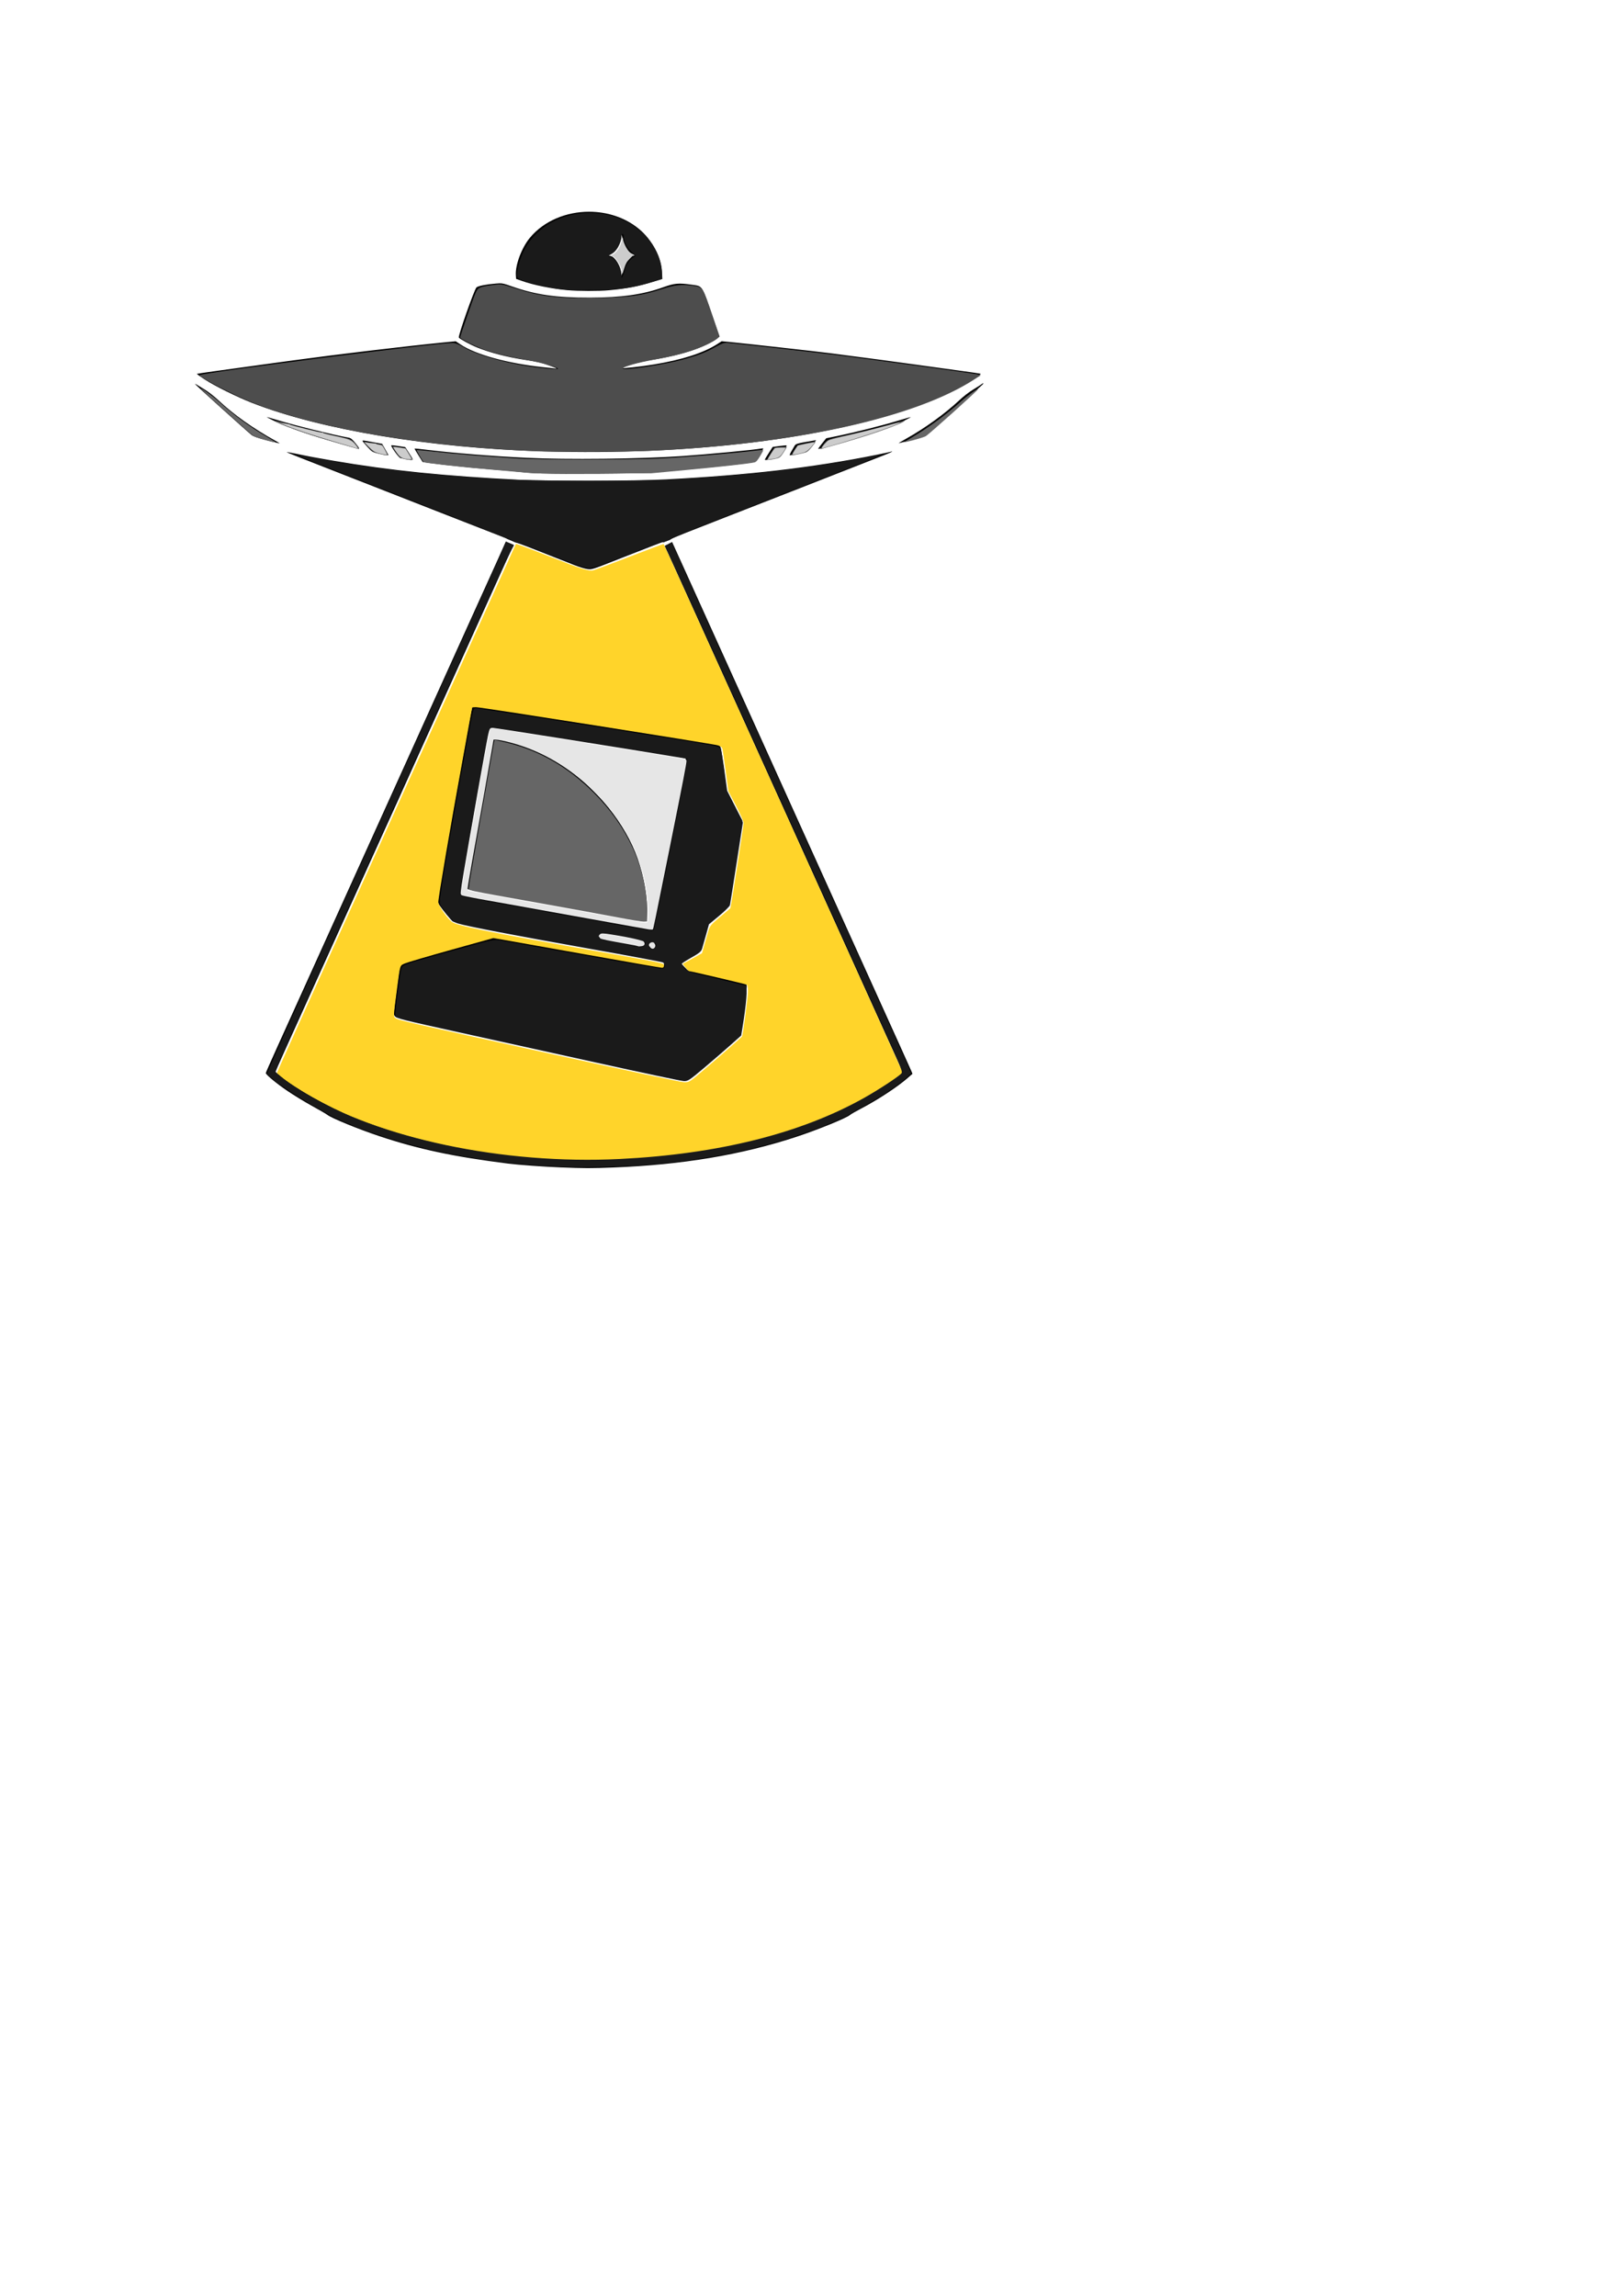 <?xml version="1.0" encoding="UTF-8" standalone="no"?>
<!-- Created with Inkscape (http://www.inkscape.org/) -->

<svg
   width="210mm"
   height="297mm"
   viewBox="0 0 210 297"
   version="1.1"
   id="svg1"
   xml:space="preserve"
   inkscape:version="1.4.2 (ebf0e940d0, 2025-05-08)"
   sodipodi:docname="remediations-gendbuntu.svg"
   inkscape:export-filename="remediations-gendbuntu.png"
   inkscape:export-xdpi="96"
   inkscape:export-ydpi="96"
   xmlns:inkscape="http://www.inkscape.org/namespaces/inkscape"
   xmlns:sodipodi="http://sodipodi.sourceforge.net/DTD/sodipodi-0.dtd"
   xmlns:xlink="http://www.w3.org/1999/xlink"
   xmlns="http://www.w3.org/2000/svg"
   xmlns:svg="http://www.w3.org/2000/svg"><sodipodi:namedview
     id="namedview1"
     pagecolor="#ffffff"
     bordercolor="#000000"
     borderopacity="0.25"
     inkscape:showpageshadow="2"
     inkscape:pageopacity="0.0"
     inkscape:pagecheckerboard="0"
     inkscape:deskcolor="#d1d1d1"
     inkscape:document-units="mm"
     inkscape:zoom="0.66413089"
     inkscape:cx="-102.38945"
     inkscape:cy="316.20273"
     inkscape:window-width="2648"
     inkscape:window-height="1457"
     inkscape:window-x="0"
     inkscape:window-y="0"
     inkscape:window-maximized="0"
     inkscape:current-layer="layer1" /><defs
     id="defs1"><clipPath
       clipPathUnits="userSpaceOnUse"
       id="clipPath26"><use
         x="0"
         y="0"
         xlink:href="#g25"
         id="use26" /></clipPath></defs><g
     inkscape:label="Layer 1"
     inkscape:groupmode="layer"
     id="layer1"><path
       id="path1"
       style="fill:#000000;stroke-width:0.288"
       d="M 76.237 27.394 C 73.311 27.39 70.399 28.545 68.559 30.767 C 67.504 32.039 66.664 34.275 66.748 35.585 L 66.779 36.073 L 67.542 36.345 C 69.035 36.877 71.414 37.358 73.439 37.536 C 74.841 37.66 77.486 37.665 78.778 37.547 C 81.06 37.338 82.581 37.047 84.447 36.462 L 85.642 36.088 L 85.642 35.411 C 85.642 33.387 84.408 31.015 82.591 29.55 C 80.797 28.101 78.512 27.397 76.237 27.394 z M 80.421 30.277 L 80.554 30.914 C 80.744 31.829 81.209 32.561 81.778 32.84 C 82.143 33.02 82.187 33.066 81.993 33.069 C 81.607 33.076 80.933 33.841 80.736 34.497 C 80.643 34.805 80.524 35.217 80.471 35.412 L 80.375 35.768 L 80.365 35.391 C 80.339 34.47 79.612 33.252 79.01 33.119 L 78.685 33.048 L 79.113 32.83 C 79.747 32.506 80.187 31.773 80.343 30.774 L 80.421 30.277 z M 64.641 36.653 C 64.504 36.655 64.35 36.667 64.151 36.685 C 62.848 36.797 61.861 36.995 61.652 37.184 C 61.377 37.433 59.25 43.478 59.37 43.671 C 59.48 43.85 60.91 44.621 61.775 44.967 C 63.421 45.627 65.586 46.187 67.847 46.539 C 69.73 46.832 70.013 46.898 71.152 47.311 C 71.732 47.521 71.992 47.625 72.004 47.662 C 72.004 47.662 72.004 47.662 72.004 47.663 L 72.004 47.663 L 72.004 47.664 L 72.004 47.664 L 72.004 47.665 L 72.004 47.665 L 72.004 47.666 L 72.003 47.666 L 72.003 47.667 L 72.003 47.667 L 72.002 47.668 C 71.99 47.68 71.924 47.678 71.813 47.666 C 71.561 47.639 70.897 47.569 70.338 47.511 C 65.754 47.032 61.56 45.882 59.589 44.566 L 58.964 44.149 L 57.329 44.31 C 52.55 44.781 43.647 45.842 38.052 46.607 C 37.242 46.718 36.097 46.874 35.51 46.954 C 28.717 47.881 25.505 48.332 25.473 48.364 C 25.451 48.386 25.905 48.71 26.481 49.084 C 27.768 49.922 30.705 51.376 32.612 52.12 C 41.522 55.599 55.68 57.955 70.287 58.388 C 89.347 58.954 107.327 56.731 119.199 52.34 C 120.885 51.716 123.032 50.757 124.22 50.097 C 125.411 49.435 126.961 48.428 126.893 48.36 C 126.867 48.335 125.526 48.136 123.912 47.918 C 122.299 47.7 119.811 47.358 118.385 47.157 C 115.913 46.808 110.849 46.134 107.352 45.688 C 105.52 45.455 96.394 44.435 94.57 44.259 L 93.38 44.145 L 92.79 44.524 C 91.024 45.659 88.252 46.55 84.625 47.148 C 82.902 47.432 80.308 47.717 80.43 47.608 C 80.666 47.398 82.923 46.774 84.085 46.598 C 87.984 46.006 91.459 44.872 92.742 43.773 L 93.065 43.497 L 92.215 41.005 C 90.774 36.782 90.943 37.042 89.496 36.834 C 87.787 36.589 87.282 36.635 85.794 37.168 C 83.159 38.112 80.442 38.497 76.337 38.507 C 71.909 38.517 69.34 38.144 66.161 37.028 C 65.309 36.729 65.052 36.646 64.641 36.653 z M 127.21 49.576 C 127.18 49.577 127.122 49.611 127.054 49.67 C 126.956 49.755 126.464 50.07 125.961 50.37 C 125.42 50.692 124.651 51.286 124.08 51.823 C 122.293 53.502 119.638 55.421 117.302 56.722 C 116.717 57.048 116.297 57.302 116.284 57.336 L 116.284 57.337 L 116.284 57.337 L 116.283 57.338 L 116.284 57.338 L 116.284 57.339 L 116.284 57.339 L 116.284 57.339 L 116.285 57.34 L 116.285 57.34 C 116.288 57.34 116.293 57.339 116.3 57.338 C 116.412 57.308 117.191 57.114 118.029 56.907 C 119.113 56.639 119.643 56.458 119.86 56.28 C 120.028 56.142 121.692 54.651 123.558 52.966 C 125.424 51.281 127.014 49.852 127.091 49.79 C 127.169 49.728 127.232 49.64 127.232 49.596 C 127.232 49.582 127.224 49.576 127.21 49.576 z M 25.249 49.67 C 25.246 49.67 25.243 49.673 25.241 49.674 C 25.241 49.675 25.24 49.678 25.24 49.68 C 25.24 49.748 32.079 55.912 32.565 56.281 C 32.824 56.477 33.371 56.668 34.498 56.954 C 35.362 57.174 36.115 57.358 36.171 57.363 C 36.173 57.364 36.174 57.364 36.176 57.363 C 36.176 57.363 36.177 57.363 36.177 57.363 L 36.178 57.363 L 36.178 57.362 L 36.178 57.362 L 36.178 57.362 L 36.179 57.362 L 36.179 57.361 L 36.179 57.361 L 36.179 57.36 L 36.179 57.36 L 36.179 57.359 C 36.167 57.331 35.933 57.185 35.612 57.007 C 32.756 55.426 30.24 53.64 28.29 51.808 C 27.759 51.309 26.958 50.68 26.511 50.41 C 26.063 50.14 25.595 49.853 25.469 49.772 C 25.366 49.706 25.279 49.666 25.25 49.67 C 25.25 49.67 25.249 49.67 25.249 49.67 z M 34.521 53.959 C 34.506 53.974 35.076 54.266 35.79 54.606 C 37.279 55.317 40.36 56.37 43.594 57.274 C 44.825 57.618 45.946 57.939 46.086 57.986 C 46.598 58.16 46.591 58.074 46.036 57.387 C 45.572 56.812 45.402 56.674 45.091 56.618 C 43.042 56.247 38.183 55.044 35.869 54.335 C 35.143 54.113 34.537 53.944 34.521 53.959 z M 117.851 53.961 C 117.835 53.945 117.068 54.16 116.146 54.439 C 114.104 55.057 110.656 55.928 108.501 56.371 L 106.904 56.699 L 106.391 57.339 C 106.109 57.691 105.878 58.009 105.878 58.045 C 105.878 58.081 105.937 58.087 106.009 58.06 C 106.081 58.032 106.687 57.864 107.356 57.686 C 111.163 56.675 115.059 55.373 116.725 54.557 C 117.36 54.245 117.867 53.977 117.851 53.961 z M 105.602 56.942 L 105.257 57.001 C 103.125 57.364 102.966 57.407 102.813 57.673 C 102.73 57.818 102.535 58.154 102.379 58.419 C 102.224 58.685 102.144 58.902 102.204 58.902 C 102.263 58.902 102.764 58.805 103.318 58.687 L 104.324 58.473 L 104.964 57.708 L 105.602 56.942 z M 47.023 56.992 C 46.95 56.993 46.902 57.009 46.903 57.038 C 46.905 57.084 47.191 57.431 47.539 57.807 C 48.164 58.485 48.179 58.494 49.035 58.688 C 49.996 58.905 50.288 58.939 50.238 58.826 C 50.219 58.784 50.033 58.45 49.825 58.084 L 49.447 57.419 L 48.453 57.24 C 47.906 57.142 47.332 57.038 47.179 57.008 C 47.121 56.997 47.068 56.991 47.023 56.992 z M 50.639 57.605 C 50.481 57.657 51.579 59.204 51.811 59.256 C 51.934 59.284 52.263 59.348 52.543 59.398 C 53.587 59.586 53.573 59.61 52.971 58.677 L 52.433 57.842 L 51.578 57.709 C 51.107 57.636 50.685 57.589 50.639 57.605 z M 101.787 57.624 C 101.765 57.602 101.348 57.637 100.861 57.702 L 99.975 57.821 L 99.469 58.61 C 99.19 59.044 98.963 59.425 98.963 59.456 C 98.963 59.487 99.02 59.512 99.09 59.512 C 99.315 59.512 100.661 59.238 100.771 59.17 C 100.911 59.083 101.816 57.707 101.788 57.625 C 101.787 57.625 101.787 57.625 101.787 57.624 L 101.787 57.624 z M 98.677 58.004 C 98.626 58.004 98.557 58.012 98.48 58.027 C 97.636 58.199 91.679 58.77 88.337 58.999 C 82.894 59.373 73.347 59.48 68.101 59.226 C 63.612 59.009 58.668 58.611 55.24 58.192 C 54.374 58.086 53.654 58.011 53.64 58.025 C 53.625 58.04 53.855 58.437 54.15 58.908 L 54.686 59.764 L 55.546 59.887 C 57.275 60.135 61.049 60.526 63.677 60.729 C 65.159 60.843 66.784 60.988 67.287 61.052 C 67.791 61.116 69.072 61.203 70.135 61.246 C 72.607 61.347 82.965 61.268 84.167 61.14 C 84.671 61.086 86.73 60.904 88.743 60.735 C 93.241 60.358 97.659 59.855 97.777 59.706 C 97.88 59.577 98.759 58.072 98.759 58.026 C 98.759 58.011 98.728 58.003 98.677 58.004 z M 115.406 58.405 C 115.375 58.404 115.322 58.415 115.262 58.438 C 115.167 58.475 114.309 58.661 113.356 58.852 C 105.123 60.498 96.759 61.473 86.201 62.019 C 82.187 62.227 70.987 62.257 67.237 62.071 C 57.564 61.59 50.481 60.866 43.188 59.614 C 40.843 59.211 39.964 59.047 38.382 58.715 C 37.64 58.559 37.068 58.462 37.11 58.499 C 37.188 58.566 38.518 59.092 46.238 62.106 C 48.475 62.979 50.809 63.893 51.424 64.136 C 52.039 64.38 54.03 65.16 55.848 65.869 C 57.665 66.578 60.525 67.696 62.203 68.352 C 63.881 69.009 65.335 69.576 65.434 69.611 C 65.5 69.635 65.54 69.655 65.556 69.69 C 66.094 69.913 66.444 70.065 66.67 70.168 C 66.869 70.203 67.562 70.443 68.357 70.756 C 69.279 71.119 70.72 71.686 71.558 72.015 C 72.397 72.344 73.633 72.83 74.304 73.094 C 74.975 73.358 75.762 73.596 76.053 73.622 C 76.635 73.676 76.533 73.71 80.761 72.045 C 83.877 70.817 85.78 70.088 85.794 70.115 C 85.796 70.118 85.802 70.133 85.814 70.159 L 86.801 69.76 C 86.802 69.76 86.813 69.755 86.814 69.754 C 86.873 69.689 87.693 69.334 88.718 68.933 C 89.794 68.511 92.392 67.494 94.489 66.671 C 96.586 65.848 98.508 65.098 98.759 65.004 C 99.011 64.91 100.682 64.257 102.471 63.554 C 104.261 62.851 106.137 62.115 106.641 61.92 C 108.093 61.355 113.781 59.126 114.648 58.782 C 115.068 58.615 115.414 58.457 115.435 58.423 C 115.435 58.423 115.436 58.422 115.436 58.422 L 115.436 58.421 L 115.436 58.421 C 115.436 58.411 115.425 58.405 115.406 58.405 z M 65.448 70.059 C 65.059 70.952 64.244 72.761 62.689 76.189 C 61.737 78.286 60.1 81.901 59.052 84.222 C 58.003 86.543 55.934 91.119 54.454 94.391 C 51.005 102.011 49.659 104.986 45.829 113.457 C 40.147 126.026 37.339 132.229 35.856 135.497 C 35.051 137.273 34.392 138.766 34.392 138.817 C 34.392 139.023 35.805 140.188 37.212 141.14 C 38.038 141.699 39.469 142.571 40.391 143.078 C 41.314 143.585 42.193 144.096 42.344 144.214 C 42.909 144.655 46.271 146.035 49.034 146.961 C 54.091 148.653 58.721 149.642 65.711 150.521 C 67.092 150.695 70.404 150.937 72.524 151.02 L 72.524 151.02 C 75.623 151.141 76.486 151.142 79.388 151.03 C 88.222 150.689 95.939 149.399 102.98 147.086 C 105.799 146.16 109.538 144.636 109.995 144.227 C 110.108 144.127 110.726 143.772 111.369 143.437 C 113.52 142.319 116.12 140.614 117.447 139.451 L 118.062 138.911 L 117.908 138.539 C 117.823 138.334 117.089 136.703 116.278 134.913 C 115.466 133.124 114.711 131.453 114.598 131.202 C 114.334 130.613 114.053 129.993 113.425 128.609 C 113.146 127.993 112.152 125.797 111.216 123.727 C 110.281 121.658 108.417 117.54 107.076 114.576 C 105.734 111.612 104.554 109.003 104.453 108.779 C 104.125 108.049 102.326 104.069 100.844 100.797 C 100.047 99.035 98.516 95.649 97.442 93.272 C 96.368 90.895 95.29 88.516 95.047 87.984 C 94.652 87.119 92.555 82.483 88.287 73.036 C 87.719 71.78 87.216 70.671 86.966 70.125 L 86.019 70.615 C 86.065 70.718 86.117 70.832 86.17 70.952 C 86.37 71.399 87.403 73.687 88.465 76.036 C 89.528 78.385 91.391 82.504 92.605 85.188 C 93.819 87.873 95.787 92.22 96.978 94.848 C 98.168 97.477 100.228 102.03 101.556 104.966 C 102.883 107.902 105.045 112.684 106.36 115.592 C 107.676 118.501 109.632 122.825 110.707 125.202 C 111.782 127.579 113.59 131.576 114.725 134.083 L 116.79 138.643 L 116.494 138.886 C 114.263 140.719 110.105 143.06 106.384 144.578 C 98.643 147.734 89.559 149.525 79.337 149.912 L 79.337 149.911 C 76.54 150.017 76.117 150.017 72.88 149.908 C 58.171 149.413 44.186 145.317 36.323 139.201 C 35.96 138.918 35.65 138.68 35.636 138.671 C 35.614 138.659 37.776 133.834 39.301 130.49 C 39.441 130.182 40.207 128.489 41.002 126.727 C 42.205 124.063 43.856 120.414 47.766 111.779 C 48.006 111.248 48.875 109.326 49.697 107.509 C 50.518 105.691 51.329 103.906 51.497 103.543 C 51.666 103.179 51.953 102.538 52.135 102.119 C 52.318 101.699 53.474 99.137 54.704 96.425 C 55.934 93.712 57.591 90.051 58.387 88.29 C 59.183 86.528 59.949 84.835 60.089 84.527 C 60.352 83.952 64.504 74.771 65.814 71.867 C 66.067 71.307 66.302 70.799 66.452 70.486 L 65.448 70.059 z M 61.14 91.396 C 61.087 91.45 60.79 92.889 60.481 94.595 C 59.057 102.443 58.488 105.59 58.349 106.39 C 58.266 106.865 58.083 107.918 57.942 108.729 C 57.396 111.872 56.775 115.619 56.708 116.177 C 56.651 116.651 56.672 116.815 56.82 117.041 C 57.205 117.63 58.415 119.108 58.59 119.201 C 59.147 119.499 66.007 120.857 73.49 122.151 C 73.77 122.199 74.388 122.309 74.863 122.394 C 79.561 123.239 82.755 123.809 83.811 123.991 C 85.634 124.305 85.823 124.36 85.901 124.605 C 85.943 124.739 85.908 124.877 85.808 124.977 C 85.663 125.122 85.553 125.121 84.603 124.956 C 83.544 124.773 78.947 123.952 74.304 123.119 C 70.312 122.402 69.522 122.262 67.948 121.99 C 67.137 121.851 66.405 121.717 66.322 121.693 C 66.238 121.67 65.639 121.558 64.992 121.445 L 63.815 121.24 L 62.501 121.6 C 61.778 121.798 60.317 122.204 59.254 122.503 C 58.192 122.801 56.544 123.26 55.594 123.522 C 52.43 124.394 51.881 124.581 51.781 124.826 C 51.674 125.086 50.966 130.477 50.966 131.028 C 50.966 131.303 51.026 131.439 51.195 131.548 C 51.321 131.628 53.026 132.045 54.983 132.474 C 56.941 132.903 58.84 133.319 59.203 133.399 C 59.567 133.479 60.047 133.584 60.271 133.632 C 60.494 133.679 62.073 134.027 63.779 134.404 C 65.485 134.781 67.064 135.127 67.287 135.174 C 67.511 135.22 69.89 135.743 72.575 136.336 C 75.259 136.929 77.685 137.463 77.965 137.521 C 78.244 137.58 78.633 137.664 78.829 137.708 C 80.057 137.982 85.535 139.186 86.252 139.34 C 86.727 139.442 87.391 139.591 87.726 139.67 C 88.359 139.82 88.837 139.796 89.098 139.602 C 89.926 138.987 95.754 133.957 95.821 133.799 C 95.915 133.579 96.481 129.38 96.588 128.112 C 96.646 127.428 96.633 127.35 96.448 127.251 C 96.336 127.191 94.603 126.771 92.596 126.317 L 88.947 125.493 L 88.514 125.048 C 88.277 124.804 88.082 124.567 88.083 124.522 L 88.083 124.521 C 88.092 124.472 88.638 124.144 89.304 123.789 C 89.974 123.431 90.565 123.088 90.616 123.026 C 90.667 122.965 90.9 122.182 91.133 121.287 C 91.366 120.392 91.61 119.584 91.676 119.49 C 91.741 119.396 92.366 118.843 93.065 118.26 L 94.336 117.202 L 95.195 111.685 L 96.054 106.167 L 95.03 104.168 L 94.006 102.17 L 93.685 99.628 C 93.508 98.229 93.316 96.938 93.258 96.757 C 93.124 96.338 93.144 96.344 89.455 95.763 C 87.833 95.508 85.957 95.21 85.286 95.101 C 83.852 94.868 74.718 93.426 73.389 93.222 C 72.885 93.145 70.277 92.731 67.592 92.302 C 61.021 91.252 61.252 91.284 61.14 91.396 z M 63.587 94.037 C 63.711 94.041 63.871 94.057 64.037 94.084 C 64.371 94.137 65.49 94.318 66.525 94.487 C 67.559 94.656 69.847 95.024 71.609 95.305 C 73.371 95.586 75.361 95.906 76.033 96.015 C 77.762 96.298 80.543 96.746 83.964 97.292 C 88.219 97.971 88.624 98.044 88.728 98.149 C 88.786 98.206 88.359 100.545 87.63 104.172 C 85.404 115.238 84.839 118.031 84.632 118.999 C 84.518 119.53 84.424 119.999 84.423 120.041 C 84.421 120.158 83.86 120.111 82.794 119.906 C 82.263 119.803 81.577 119.675 81.269 119.621 C 80.962 119.566 80.31 119.45 79.82 119.362 C 77.603 118.964 77.119 118.877 76.642 118.794 C 76.363 118.746 75.219 118.54 74.1 118.337 C 71.242 117.82 71.215 117.816 69.575 117.53 C 68.764 117.388 67.895 117.23 67.643 117.177 C 67.392 117.124 66.774 117.008 66.27 116.92 C 65.767 116.832 64.714 116.643 63.931 116.499 C 63.149 116.356 62.256 116.201 61.949 116.156 C 61.641 116.11 61.207 116.026 60.983 115.969 C 60.759 115.912 60.356 115.835 60.087 115.798 C 59.818 115.761 59.575 115.672 59.548 115.6 C 59.52 115.528 59.637 114.65 59.808 113.649 C 60.255 111.03 60.888 107.395 61.071 106.39 C 61.306 105.098 61.5 103.993 62.053 100.797 C 62.328 99.203 62.623 97.533 62.708 97.086 C 63.123 94.904 63.289 94.13 63.357 94.061 C 63.377 94.041 63.464 94.033 63.587 94.037 z M 63.917 95.538 C 63.82 95.543 63.779 95.568 63.779 95.612 C 63.779 95.725 61.822 106.89 61.488 108.678 C 61.037 111.099 60.424 114.633 60.424 114.813 C 60.424 115.081 60.202 115.025 63.728 115.646 C 64.207 115.731 65.404 115.947 69.372 116.669 C 70.295 116.837 71.279 117.015 71.558 117.065 C 71.838 117.114 72.478 117.229 72.982 117.32 C 73.485 117.411 74.126 117.525 74.405 117.574 C 76.37 117.917 81.39 118.833 82.185 118.993 C 83.769 119.312 83.677 119.349 83.724 118.363 C 83.823 116.277 83.357 113.486 82.506 111.068 C 80.932 106.594 77.29 102.051 72.931 99.122 C 70.628 97.575 68.027 96.422 65.508 95.831 C 64.61 95.62 64.13 95.529 63.917 95.538 z M 77.659 120.627 C 77.953 120.523 83.096 121.474 83.21 121.654 C 83.333 121.849 83.325 121.987 83.181 122.131 C 83.068 122.244 82.476 122.305 82.379 122.213 C 82.356 122.191 81.925 122.101 81.422 122.014 C 78.656 121.533 77.674 121.332 77.542 121.223 C 77.343 121.058 77.41 120.715 77.659 120.627 z M 84.295 121.749 C 84.558 121.744 84.79 122.047 84.625 122.355 C 84.565 122.467 84.436 122.558 84.337 122.558 C 83.97 122.558 83.78 122.122 84.035 121.866 C 84.116 121.785 84.207 121.75 84.295 121.749 z " /><path
       style="fill:#ffd42a;stroke-width:2.012"
       d="M 275.228,566.33 C 238.622,564.952 201.923,557.546 173.076,545.716 160.433,540.53 143.454,530.965 136.922,525.348 l -1.756,-1.51 2.092,-4.791 c 1.151,-2.635 14.129,-31.382 28.84,-63.883 14.711,-32.5 29.447,-65.08 32.745,-72.4 6.216,-13.795 51.276,-113.375 52.432,-115.87 l 0.655,-1.414 2.732,0.951 c 1.503,0.523 8.242,3.112 14.976,5.753 14.464,5.673 17.801,6.713 19.994,6.232 0.885,-0.194 8.948,-3.206 17.917,-6.692 8.969,-3.486 16.395,-6.25 16.503,-6.142 0.268,0.268 116.146,256.437 116.495,257.533 0.814,2.556 -19.669,14.909 -36.856,22.227 -34.797,14.817 -83.041,22.699 -128.464,20.989 z m 64.52,-40.737 c 5.685,-4.693 22.184,-19.048 22.524,-19.597 0.501,-0.811 2.903,-19.1 2.914,-22.187 0.005,-1.52 -0.226,-2.909 -0.514,-3.087 -0.472,-0.292 -27.488,-6.647 -28.293,-6.656 -0.185,-0.002 -0.941,-0.797 -1.681,-1.767 l -1.345,-1.763 4.694,-2.597 4.694,-2.597 1.087,-3.758 c 0.598,-2.067 1.469,-5.115 1.935,-6.773 0.786,-2.794 1.207,-3.318 5.748,-7.156 2.695,-2.277 4.981,-4.196 5.079,-4.262 0.265,-0.18 6.475,-40.14 6.475,-41.666 0,-0.718 -1.672,-4.501 -3.716,-8.408 l -3.716,-7.103 -1.348,-10.087 c -0.742,-5.548 -1.486,-10.445 -1.654,-10.884 -0.168,-0.439 -1.063,-1.044 -1.989,-1.345 -2.286,-0.743 -115.787,-18.669 -118.208,-18.669 -1.058,0 -1.924,0.088 -1.924,0.196 0,0.108 -2.163,12.026 -4.808,26.485 -5.66,30.947 -11.695,66.296 -11.695,68.497 0,1.554 3.703,7.012 6.455,9.514 2.05,1.864 16.47,4.807 69.938,14.272 34.738,6.15 33.805,5.949 33.805,7.257 0,0.59 -0.37,1.012 -0.889,1.012 -0.489,0 -17.078,-2.894 -36.866,-6.43 -19.787,-3.537 -38.133,-6.804 -40.768,-7.261 l -4.791,-0.83 -20.496,5.71 c -11.273,3.14 -21.482,6.141 -22.687,6.667 -2.512,1.097 -2.279,0.346 -3.877,12.525 -1.868,14.243 -1.841,13.428 -0.468,14.307 1.491,0.954 3.883,1.502 78.138,17.877 32.939,7.264 61.015,13.236 62.391,13.27 2.269,0.056 2.812,-0.194 5.856,-2.707 z"
       id="path2"
       transform="scale(0.265)" /><path
       style="fill:#4d4d4d;stroke-width:2.012"
       d="m 261.919,220.306 c -55.982,-2.421 -105.006,-10.721 -137.502,-23.281 -9.379,-3.625 -27.71,-13.092 -26.906,-13.896 1.19,-1.19 115.318,-15.704 123.486,-15.704 1.259,-2e-5 2.997,0.641 4.991,1.842 8.087,4.869 26.814,9.608 42.552,10.767 2.361,0.174 4.152,0.162 3.98,-0.027 -0.836,-0.916 -8.999,-3.171 -15.776,-4.358 -8.73,-1.529 -16.088,-3.362 -21.157,-5.27 -4.215,-1.587 -10.933,-5.045 -10.933,-5.628 0,-0.659 6.243,-18.725 7.418,-21.466 1.25,-2.916 1.942,-3.261 8.209,-4.095 4.469,-0.595 4.544,-0.585 10.528,1.35 13.197,4.266 21.663,5.288 40.782,4.923 15.591,-0.298 21.889,-1.168 31.815,-4.396 6.043,-1.965 9.645,-2.338 15.035,-1.556 4.794,0.695 4.603,0.402 9.447,14.585 l 3.488,10.214 -1.208,1.028 c -1.749,1.488 -7.996,4.387 -12.92,5.995 -5.041,1.647 -9.223,2.632 -18.333,4.318 -7.669,1.419 -14.191,3.239 -14.73,4.11 -0.933,1.509 20.74,-1.756 30.649,-4.617 6.939,-2.004 9.952,-3.214 14.924,-5.994 2.474,-1.383 3.992,-1.895 5.324,-1.796 3.513,0.262 40.188,4.353 51.106,5.7 17.644,2.178 69.332,9.23 71.069,9.696 l 1.597,0.429 -3.194,2.07 c -29.005,18.797 -87.898,31.72 -158.908,34.869 -10.607,0.47 -45.529,0.59 -54.833,0.187 z"
       id="path3"
       transform="scale(0.265)" /><g
       id="g26"
       clip-path="url(#clipPath26)"><g
         inkscape:label="Clip"
         id="g25"><path
           id="path4"
           style="fill:#1a1a1a;stroke-width:0.532"
           d="m 114.159,58.829 c -0.025,-0.026 -1.081,0.148 -2.346,0.386 -7.521,1.417 -15.028,2.271 -24.879,2.831 -4.038,0.23 -18.475,0.185 -22.642,-0.07 -9.285,-0.568 -15.862,-1.326 -23.36,-2.691 -1.464,-0.267 -2.678,-0.467 -2.698,-0.446 -0.02,0.021 6.135,2.447 13.679,5.39 6.738,2.629 12.383,4.876 13.514,5.375 l 0.008,-0.014 c 0.665,0.261 1.083,0.445 1.345,0.574 0.04,-0.028 0.071,-0.028 0.1,-0.02 0.186,0.047 2.217,0.821 4.513,1.72 3.093,1.212 4.338,1.637 4.808,1.64 0.482,0.003 1.688,-0.409 5.024,-1.713 2.415,-0.944 4.446,-1.717 4.514,-1.717 h 5.29e-4 l 5.29e-4,5.29e-4 5.29e-4,5.29e-4 c 0.007,0.006 0.027,0.043 0.06,0.107 l 0.94,-0.359 c -0.146,-0.161 0.338,-0.325 14.202,-5.754 7.294,-2.856 13.241,-5.214 13.216,-5.24 z M 65.497,70.092 c -0.542,1.29 -3.235,7.243 -16.543,36.66 -7.952,17.578 -14.428,32.042 -14.389,32.142 0.297,0.773 6.789,4.876 9.791,6.187 4.537,1.982 10.631,3.711 16.351,4.638 4.202,0.682 6.612,0.932 12.184,1.262 1.387,0.082 7.74,-0.048 9.859,-0.203 9.14,-0.666 16.867,-2.334 24.086,-5.201 1.007,-0.4 2.212,-0.937 2.676,-1.195 2.923,-1.619 4.311,-2.432 5.412,-3.173 1.408,-0.947 2.969,-2.207 2.969,-2.398 0,-0.118 -7.811,-17.42 -24.259,-53.739 -3.305,-7.297 -6.1,-13.545 -6.708,-14.928 l -0.901,0.497 c 1.06,2.224 4.934,10.698 9.474,20.735 5.3,11.717 12.277,27.135 15.504,34.263 5.405,11.934 5.851,12.978 5.65,13.208 -0.377,0.43 -2.982,2.14 -4.883,3.204 -8.202,4.591 -18.843,7.249 -31.556,7.882 -15.065,0.75 -31.22,-2.65 -40.939,-8.617 -1.849,-1.135 -3.641,-2.471 -3.641,-2.714 0,-0.211 0.621,-1.591 17.889,-39.768 C 63.331,77.155 65.763,71.794 66.514,70.52 Z"
           sodipodi:nodetypes="cssssssccccscsscccccscccssssscscsssccsssssssscc" /></g></g><path
       style="fill:#1a1a1a;stroke-width:2.012"
       d="m 291.198,518.753 c -22.399,-4.942 -52.224,-11.518 -66.278,-14.614 -28.763,-6.336 -31.499,-7.023 -31.874,-8 -0.391,-1.02 2.33,-22.122 3.047,-23.629 0.776,-1.631 1.67,-1.93 25.773,-8.616 18.863,-5.232 19.441,-5.357 22.388,-4.822 34.834,6.329 78.337,13.916 79.151,13.804 1.595,-0.218 1.716,-2.397 0.169,-3.06 -0.679,-0.291 -16.806,-3.299 -35.837,-6.684 -35.965,-6.397 -59.315,-10.87 -63.883,-12.237 -2.277,-0.681 -3.085,-1.329 -5.59,-4.483 -1.61,-2.028 -3.144,-4.274 -3.408,-4.99 -0.341,-0.928 0.248,-5.656 2.045,-16.406 2.665,-15.942 11.232,-63.831 13.154,-73.529 1.119,-5.647 1.154,-5.723 2.629,-5.723 1.443,0 104.542,16.188 114.023,17.903 3.333,0.603 4.815,1.116 5.176,1.791 0.279,0.52 1.11,5.401 1.848,10.846 l 1.342,9.899 3.822,7.665 3.822,7.665 -3.034,19.628 c -1.669,10.795 -3.143,20.107 -3.277,20.693 -0.134,0.586 -2.494,2.933 -5.245,5.216 l -5.002,4.151 -1.433,5.165 c -0.788,2.841 -1.661,5.904 -1.941,6.807 -0.406,1.314 -1.409,2.148 -5.019,4.174 -2.481,1.393 -4.662,2.776 -4.846,3.074 -0.184,0.298 0.474,1.344 1.462,2.324 1.698,1.685 2.551,1.958 15.506,4.969 7.54,1.752 13.948,3.334 14.241,3.515 0.964,0.596 0.315,8.77 -1.64,20.657 l -0.596,3.622 -5.404,4.814 c -2.972,2.648 -8.786,7.666 -12.919,11.15 -6.871,5.793 -7.693,6.332 -9.582,6.29 -1.137,-0.025 -20.393,-4.089 -42.792,-9.031 z m 28.956,-56.567 c 0.47,-0.768 0.386,-1.114 -0.416,-1.71 -1.85,-1.375 -3.945,0.704 -2.333,2.315 0.854,0.854 2.011,0.599 2.749,-0.606 z m -5.538,-0.627 c 0.361,-0.435 0.532,-1.118 0.379,-1.518 -0.289,-0.754 -7.188,-2.36 -16.331,-3.802 -4.342,-0.685 -5.149,-0.691 -5.796,-0.045 -1.254,1.254 -0.294,2.306 2.688,2.946 6.31,1.355 15.691,3.093 17.004,3.15 0.769,0.034 1.694,-0.295 2.056,-0.731 z m 4.52,-7.708 c 0.512,-0.829 15.678,-76.622 16.044,-80.178 l 0.332,-3.235 -5.521,-0.923 c -22.97,-3.842 -88.064,-14.167 -89.318,-14.167 -1.491,0 -1.596,0.16 -2.375,3.593 -0.818,3.608 -8.965,49.546 -12.074,68.086 -1.303,7.767 -1.518,10.006 -0.996,10.329 0.367,0.227 2.844,0.807 5.503,1.288 2.66,0.482 23.162,4.197 45.561,8.257 22.399,4.06 41.13,7.4 41.625,7.423 0.495,0.023 1.043,-0.191 1.218,-0.474 z"
       id="path5"
       transform="scale(0.265)" /><path
       style="fill:#666666;stroke-width:2.012"
       d="m 302.111,447.956 c -5.856,-1.128 -23.464,-4.346 -39.128,-7.152 -37.903,-6.789 -34.071,-5.93 -34.067,-7.638 0.002,-0.784 2.136,-13.404 4.743,-28.044 2.607,-14.64 5.391,-30.451 6.188,-35.135 0.797,-4.685 1.515,-8.595 1.595,-8.689 0.08,-0.094 2.676,0.438 5.769,1.183 16.071,3.873 30.04,11.892 42.703,24.512 16.35,16.296 25.726,36.686 25.962,56.459 l 0.076,6.388 -1.597,0.083 c -0.878,0.046 -6.388,-0.839 -12.244,-1.967 z"
       id="path6"
       transform="scale(0.265)" /><path
       style="fill:#1a1a1a;stroke-width:2.012"
       d="m 272.83,141.069 c -6.551,-0.93 -17.507,-3.652 -19.224,-4.777 -1.484,-0.972 -1.549,-1.951 -0.44,-6.655 2.865,-12.157 12.098,-21.221 24.99,-24.534 5.795,-1.489 13.902,-1.489 19.697,0 14.192,3.646 24.771,15.286 25.397,27.943 l 0.156,3.151 -5.057,1.521 c -9.634,2.897 -15.697,3.733 -28.481,3.928 -8.149,0.125 -13.332,-0.051 -17.038,-0.577 z m 32.186,-9.199 c 0.05,-1.44 2.229,-4.926 3.624,-5.799 0.801,-0.501 1.539,-0.966 1.64,-1.034 0.101,-0.067 -0.892,-1.158 -2.207,-2.424 -2.24,-2.157 -3.555,-4.921 -3.563,-7.492 -0.002,-0.512 -0.243,-0.932 -0.535,-0.932 -0.293,0 -0.535,0.659 -0.538,1.464 -0.009,2.568 -2.35,6.778 -4.513,8.114 l -1.981,1.225 1.619,0.681 c 2.198,0.924 4.411,4.423 4.768,7.538 l 0.291,2.538 0.686,-1.597 c 0.377,-0.878 0.697,-1.906 0.71,-2.284 z"
       id="path7"
       transform="scale(0.265)" /><path
       style="fill:none;stroke-width:1.423"
       d="m 271.407,570.257 c -0.932,-0.085 -5.251,-0.412 -9.599,-0.728 -4.348,-0.315 -11.547,-1.015 -15.998,-1.554 -4.451,-0.539 -8.686,-1.026 -9.411,-1.081 -0.725,-0.055 -1.572,-0.189 -1.882,-0.297 -0.311,-0.109 -3.275,-0.647 -6.588,-1.195 -16.34,-2.707 -35.334,-7.708 -50.178,-13.209 -11.703,-4.338 -22.928,-10.245 -36.402,-19.156 -7.818,-5.171 -10.499,-7.465 -10.185,-8.715 0.413,-1.645 24.17,-54.779 50.47,-112.881 5.529,-12.215 10.077,-22.464 10.105,-22.774 0.028,-0.311 0.178,-0.659 0.333,-0.775 0.383,-0.286 26.324,-57.615 26.391,-58.325 0.029,-0.311 0.172,-0.654 0.318,-0.764 0.474,-0.357 7.056,-15.151 6.873,-15.447 -0.098,-0.158 -0.017,-0.345 0.179,-0.414 0.472,-0.167 9.083,-19.169 8.854,-19.539 -0.097,-0.157 -0.02,-0.343 0.173,-0.412 0.373,-0.135 6.722,-13.891 6.894,-14.938 0.056,-0.342 0.215,-0.708 0.352,-0.813 0.36,-0.274 3.068,-6.495 3.072,-7.056 0.002,-0.259 0.131,-0.471 0.288,-0.471 0.305,0 1.301,-2.636 1.173,-3.106 -0.043,-0.155 0.079,-0.282 0.27,-0.282 0.191,0 0.552,-0.621 0.803,-1.38 0.399,-1.21 0.373,-1.44 -0.212,-1.868 -0.949,-0.694 -35.033,-14.204 -96.534,-38.263 -2.164,-0.847 -3.757,-1.598 -3.541,-1.671 0.217,-0.072 3.299,0.383 6.849,1.011 3.55,0.628 6.584,1.115 6.74,1.081 0.157,-0.033 0.539,0.04 0.85,0.162 0.551,0.217 9.418,1.677 10.54,1.735 0.311,0.016 1.983,0.281 3.717,0.588 6.758,1.197 39.098,4.949 40.205,4.664 0.17,-0.044 0.986,0.035 1.815,0.176 0.828,0.14 3.115,0.351 5.082,0.468 1.967,0.117 4.762,0.299 6.211,0.405 1.449,0.106 3.821,0.268 5.27,0.362 1.449,0.093 5.091,0.368 8.093,0.61 3.695,0.298 18.467,0.444 45.736,0.453 34.534,0.011 41.379,-0.078 47.995,-0.622 4.244,-0.349 9.411,-0.735 11.481,-0.858 2.07,-0.123 6.305,-0.466 9.411,-0.762 3.106,-0.296 6.832,-0.627 8.281,-0.736 1.449,-0.109 4.752,-0.457 7.34,-0.773 2.588,-0.316 5.044,-0.575 5.458,-0.574 0.414,8e-4 1.854,-0.165 3.2,-0.369 3.461,-0.525 5.341,-0.754 6.211,-0.757 1.078,-0.004 18.71,-2.581 19.386,-2.834 0.311,-0.116 1.412,-0.287 2.447,-0.379 1.035,-0.092 2.136,-0.268 2.447,-0.39 0.311,-0.122 0.988,-0.264 1.506,-0.316 2.182,-0.218 13.003,-2.231 13.175,-2.452 0.104,-0.132 0.612,-0.136 1.129,-0.009 0.684,0.168 0.787,0.294 0.376,0.461 -0.311,0.126 -7.933,3.136 -16.939,6.69 -9.006,3.553 -16.432,6.62 -16.501,6.814 -0.07,0.194 -0.259,0.272 -0.42,0.172 -0.314,-0.194 -7.962,2.682 -8.292,3.118 -0.108,0.142 -0.365,0.259 -0.572,0.259 -0.816,0 -8.093,2.939 -8.093,3.269 0,0.193 -0.141,0.264 -0.314,0.158 -0.324,-0.201 -8.001,2.65 -8.341,3.097 -0.105,0.139 -0.361,0.252 -0.568,0.252 -0.81,2.7e-4 -6.211,2.191 -6.211,2.519 0,0.192 -0.147,0.257 -0.327,0.146 -0.378,-0.234 -8.08,2.789 -8.269,3.245 -0.069,0.168 -0.258,0.224 -0.418,0.124 -0.302,-0.187 -23.024,8.717 -23.359,9.153 -0.104,0.135 -0.442,0.301 -0.752,0.37 -1.243,0.276 -1.457,0.8 -0.841,2.055 0.326,0.664 0.747,1.311 0.937,1.438 0.189,0.127 0.309,0.346 0.267,0.488 -0.143,0.478 1.201,3.611 1.549,3.611 0.19,0 0.305,0.127 0.255,0.282 -0.141,0.438 1.247,3.858 1.565,3.858 0.155,0 0.283,0.249 0.283,0.552 0,0.825 1.318,3.588 1.711,3.588 0.188,0 0.249,0.149 0.136,0.332 -0.113,0.183 1.128,3.274 2.758,6.87 43.303,95.54 107.073,236.817 107.467,238.082 0.3,0.966 -1.348,2.573 -6.749,6.579 -6.782,5.031 -21.593,13.726 -29.174,17.127 -20.252,9.086 -49.632,16.773 -76.211,19.941 -2.899,0.345 -5.524,0.717 -5.835,0.825 -0.311,0.108 -1.196,0.162 -1.967,0.119 -0.771,-0.043 -1.593,0.04 -1.827,0.184 -0.234,0.144 -1.212,0.303 -2.174,0.352 -0.962,0.049 -2.935,0.183 -4.384,0.298 -1.449,0.115 -3.821,0.279 -5.27,0.365 -4.042,0.239 -38.171,0.61 -40.09,0.435 z m 36.905,-3.743 c 4.857,-0.319 11.203,-0.829 14.102,-1.134 2.899,-0.304 6.202,-0.64 7.34,-0.745 3.079,-0.286 17.109,-2.385 20.139,-3.013 1.449,-0.3 3.386,-0.636 4.303,-0.747 0.917,-0.111 1.865,-0.364 2.105,-0.564 0.24,-0.199 0.521,-0.279 0.623,-0.177 0.186,0.186 8.275,-1.493 9.344,-1.939 0.311,-0.13 0.903,-0.283 1.318,-0.341 3.363,-0.47 17.691,-4.698 25.369,-7.485 7.453,-2.705 15.85,-6.248 15.85,-6.687 0,-0.191 0.139,-0.262 0.308,-0.157 0.618,0.382 17.008,-8.073 17.008,-8.774 0,-0.154 0.212,-0.282 0.471,-0.283 0.568,-0.002 6.787,-3.936 11.199,-7.083 1.943,-1.387 3.243,-2.584 3.311,-3.049 0.183,-1.26 -7.567,-19.729 -8.279,-19.729 -0.191,0 -0.256,-0.147 -0.144,-0.327 0.111,-0.18 -2.354,-5.982 -5.478,-12.893 -14.501,-32.078 -72.316,-159.808 -76.736,-169.534 -2.728,-6.002 -5.073,-10.999 -5.212,-11.105 -0.139,-0.105 -0.295,-0.458 -0.347,-0.784 -0.115,-0.715 -4.611,-10.623 -4.942,-10.889 -0.128,-0.104 -0.286,-0.442 -0.35,-0.753 -0.125,-0.605 -4.489,-10.309 -5.966,-13.267 -0.49,-0.982 -0.887,-1.872 -0.882,-1.979 0.006,-0.106 -0.448,-1.081 -1.008,-2.167 -0.56,-1.086 -1.051,-2.143 -1.091,-2.35 -0.041,-0.207 -1.21,-2.748 -2.6,-5.646 -1.389,-2.899 -2.782,-5.905 -3.095,-6.682 -0.313,-0.776 -0.791,-1.412 -1.061,-1.412 -0.583,0 -6.683,2.282 -6.955,2.602 -0.104,0.122 -0.525,0.281 -0.938,0.353 -0.908,0.159 -7.455,2.739 -7.72,3.041 -0.104,0.118 -0.358,0.215 -0.565,0.215 -0.816,0 -8.093,2.939 -8.093,3.269 0,0.193 -0.14,0.265 -0.311,0.159 -0.171,-0.106 -2.5,0.562 -5.176,1.483 -2.675,0.922 -5.405,1.676 -6.067,1.676 -1.69,5e-4 -6.263,-1.584 -21.316,-7.383 -7.209,-2.778 -14.099,-5.286 -14.274,-5.178 -0.175,0.108 -0.293,-0.17 -0.375,-0.415 -0.328,-0.983 -0.481,0.901 -3.312,6.715 -6.144,12.619 -8.734,18.305 -8.342,18.314 0.144,0.003 0.071,0.13 -0.162,0.282 -0.42,0.274 -6.789,14.061 -6.997,15.146 -0.06,0.311 -0.219,0.649 -0.354,0.753 -0.501,0.384 -7.066,15.175 -6.874,15.487 0.11,0.178 0.042,0.323 -0.151,0.323 -0.193,0 -1.205,1.906 -2.247,4.235 -1.043,2.329 -9.724,21.513 -19.291,42.631 -9.567,21.118 -17.417,38.65 -17.443,38.961 -0.027,0.311 -0.169,0.655 -0.317,0.766 -0.492,0.37 -7.068,15.122 -6.878,15.43 0.103,0.166 0.024,0.359 -0.176,0.429 -0.479,0.167 -7.202,15.015 -6.97,15.392 0.099,0.16 0.019,0.348 -0.178,0.418 -0.499,0.176 -7.195,15.035 -6.952,15.428 0.109,0.176 0.052,0.32 -0.126,0.32 -0.439,0 -2.044,3.356 -1.796,3.757 0.109,0.176 0.04,0.377 -0.152,0.446 -0.373,0.135 -6.722,13.891 -6.894,14.938 -0.056,0.342 -0.213,0.707 -0.347,0.811 -0.47,0.361 -5.194,11.019 -5.014,11.311 0.1,0.162 0.019,0.351 -0.18,0.421 -0.199,0.069 -3.165,6.358 -6.591,13.974 -7.417,16.488 -7.351,16.335 -7.073,16.612 0.12,0.12 0.034,0.219 -0.191,0.219 -0.383,0 -1.254,2.04 -1.187,2.781 0.017,0.184 -0.115,0.438 -0.292,0.565 -0.177,0.127 -0.539,0.722 -0.803,1.323 -0.464,1.054 -0.416,1.154 1.37,2.831 3.606,3.386 19.572,13.524 20.446,12.984 0.179,-0.111 0.325,-0.039 0.325,0.159 0,0.752 18.874,9.34 19.575,8.906 0.171,-0.106 0.368,-0.04 0.438,0.146 0.142,0.382 8.72,3.506 14.431,5.256 6.974,2.137 13.118,3.815 13.301,3.633 0.1,-0.1 0.413,0.011 0.696,0.245 0.283,0.235 0.622,0.319 0.753,0.188 0.131,-0.131 0.424,-0.09 0.65,0.091 0.395,0.317 8.09,2.202 10.016,2.454 0.514,0.067 1.189,0.219 1.5,0.338 1.062,0.405 6.517,1.398 6.696,1.219 0.098,-0.098 0.478,-0.019 0.843,0.177 0.365,0.196 1.441,0.432 2.39,0.524 0.949,0.093 1.866,0.256 2.038,0.362 0.172,0.106 1.149,0.292 2.172,0.413 1.023,0.121 4.655,0.634 8.071,1.14 7.15,1.058 19.64,2.331 27.291,2.781 9.327,0.549 30.999,0.462 40.481,-0.161 z"
       id="path8"
       transform="scale(0.265)"
       sodipodi:nodetypes="cssssssssssssssssssscsssssssssssssssssssssssssscssssscssssssssssssssssssssssssscssssssssssccssssssssssssssssssssssssscssssssssssssssscscssssssssssssssssssssssssssssssssssssssssssssssss" /><path
       style="fill:#666666;stroke-width:1.423"
       d="m 128.913,214.636 c -2.285,-0.667 -4.685,-1.548 -5.333,-1.958 -1.606,-1.017 -25.786,-22.814 -25.56,-23.041 0.293,-0.293 5.513,3.461 8.358,6.011 8.35,7.483 15.65,12.821 24.588,17.98 1.881,1.086 3.42,2.038 3.42,2.115 0,0.346 -1.61,0.02 -5.473,-1.107 z"
       id="path9"
       transform="scale(0.265)" /><path
       style="fill:#666666;stroke-width:1.423"
       d="m 441.586,215.737 c 0.086,-0.081 1.681,-1.039 3.545,-2.13 7.956,-4.657 17.181,-11.41 24.092,-17.637 3.271,-2.947 7.959,-6.32 8.304,-5.975 0.288,0.288 -24.026,22.136 -25.553,22.96 -1.545,0.834 -11.018,3.371 -10.387,2.782 z"
       id="path10"
       transform="scale(0.265)" /><path
       style="fill:#666666;stroke-width:1.423"
       d="m 260.491,231.082 c -0.932,-0.074 -4.404,-0.389 -7.717,-0.699 -3.313,-0.31 -9.157,-0.824 -12.987,-1.141 -13.388,-1.109 -32.576,-3.231 -32.932,-3.643 -0.729,-0.842 -3.575,-5.705 -3.427,-5.854 0.11,-0.11 3.466,0.161 7.458,0.603 12.79,1.417 21.399,2.131 42.453,3.521 9.587,0.633 54.979,0.624 68.134,-0.014 13.547,-0.657 36.669,-2.567 49.03,-4.051 1.209,-0.145 2.152,-0.112 2.137,0.074 -0.015,0.184 -0.735,1.508 -1.6,2.942 -1.199,1.988 -1.841,2.68 -2.702,2.912 -1.925,0.518 -16.192,2.107 -33.69,3.752 l -16.751,1.575 -27.856,0.079 c -15.321,0.043 -28.618,0.018 -29.55,-0.056 z"
       id="path11"
       transform="scale(0.265)" /><path
       style="fill:#666666;stroke-width:1.423"
       d="m 164.689,216.238 c -5.59,-1.629 -12.959,-3.914 -16.375,-5.078 -6.93,-2.36 -14.674,-5.506 -14.059,-5.711 0.22,-0.073 2.839,0.557 5.818,1.402 6.459,1.831 22.188,5.704 26.686,6.572 4.955,0.956 5.155,1.084 8.395,5.377 0.489,0.648 0.874,0.742 -10.465,-2.563 z"
       id="path12"
       transform="scale(0.265)" /><path
       style="fill:#666666;stroke-width:1.423"
       d="m 185.017,221.514 c -2.39,-0.636 -2.858,-0.931 -5.039,-3.177 -1.322,-1.362 -2.339,-2.54 -2.259,-2.619 0.08,-0.078 2.142,0.223 4.582,0.67 l 4.436,0.813 1.293,2.259 c 0.711,1.242 1.298,2.386 1.304,2.541 0.018,0.442 -1.451,0.276 -4.317,-0.487 z"
       id="path13"
       transform="scale(0.265)" /><path
       style="fill:#666666;stroke-width:1.423"
       d="m 197.451,224.116 c -0.821,-0.192 -1.888,-0.721 -2.371,-1.174 -0.963,-0.905 -3.629,-4.78 -3.419,-4.969 0.173,-0.157 6.306,0.748 6.454,0.953 0.745,1.026 3.276,5.167 3.276,5.361 0,0.348 -2.118,0.257 -3.94,-0.169 z"
       id="path14"
       transform="scale(0.265)" /><path
       style="fill:#666666;stroke-width:1.423"
       d="m 374.55,224.389 c 0,-0.14 0.796,-1.504 1.769,-3.03 l 1.769,-2.775 2.958,-0.262 c 1.627,-0.144 3.016,-0.201 3.088,-0.127 0.072,0.074 -0.607,1.27 -1.509,2.657 -1.374,2.114 -1.876,2.585 -3.108,2.917 -2.086,0.562 -4.968,0.921 -4.968,0.62 z"
       id="path15"
       transform="scale(0.265)" /><path
       style="fill:#666666;stroke-width:1.423"
       d="m 386.595,222.131 c 0,-0.595 2.409,-4.419 2.975,-4.722 0.744,-0.398 8.425,-1.921 8.634,-1.712 0.078,0.078 -0.765,1.239 -1.875,2.579 -1.903,2.299 -2.155,2.469 -4.464,3.008 -3.634,0.848 -5.27,1.111 -5.27,0.847 z"
       id="path16"
       transform="scale(0.265)" /><path
       style="fill:#666666;stroke-width:1.423"
       d="m 401.167,218.305 c 2.709,-3.772 2.749,-3.794 9.709,-5.263 7.689,-1.623 16.337,-3.761 24.378,-6.027 6.498,-1.831 7.566,-2.009 5.498,-0.916 -4.561,2.41 -20.16,7.652 -34.148,11.474 -2.763,0.755 -5.296,1.477 -5.627,1.604 -0.47,0.18 -0.428,-0.012 0.19,-0.873 z"
       id="path17"
       transform="scale(0.265)" /><path
       style="fill:#cccccc;stroke-width:1.423"
       d="m 173.159,218.518 c -0.518,-0.175 -5.599,-1.702 -11.293,-3.394 -10.226,-3.039 -20.046,-6.353 -23.339,-7.877 l -1.694,-0.784 1.506,0.248 c 0.828,0.136 1.845,0.265 2.259,0.287 0.414,0.022 0.84,0.155 0.948,0.296 0.313,0.413 15.435,4.112 15.825,3.871 0.195,-0.121 0.355,-0.063 0.355,0.128 0,0.191 2.583,0.895 5.741,1.566 6.696,1.421 8.39,2.122 10.011,4.138 1.611,2.004 1.578,2.162 -0.317,1.522 z"
       id="path18"
       transform="scale(0.265)" /><path
       style="fill:#cccccc;stroke-width:1.423"
       d="m 184.64,221.147 c -1.81,-0.575 -2.707,-1.172 -4.517,-3.007 l -2.259,-2.29 1.694,0.294 c 0.932,0.161 2.244,0.296 2.917,0.299 0.673,0.003 1.223,0.111 1.223,0.24 0,0.129 0.676,0.342 1.501,0.474 1.342,0.215 1.612,0.45 2.539,2.213 0.571,1.085 1.095,2.1 1.165,2.255 0.227,0.502 -1.947,0.259 -4.264,-0.478 z"
       id="path19"
       transform="scale(0.265)" /><path
       style="fill:#cccccc;stroke-width:1.423"
       d="m 196.686,223.634 c -0.621,-0.276 -1.486,-0.905 -1.923,-1.397 -1.031,-1.163 -2.798,-3.829 -2.641,-3.985 0.067,-0.067 1.405,0.069 2.974,0.303 l 2.852,0.424 1.404,2.311 c 0.772,1.271 1.472,2.438 1.556,2.593 0.257,0.477 -3.023,0.283 -4.222,-0.249 z"
       id="path20"
       transform="scale(0.265)" /><path
       style="fill:#cccccc;stroke-width:1.423"
       d="m 375.677,222.813 c 1.361,-2.259 2.372,-3.702 2.807,-4.007 0.465,-0.326 5.1,-0.389 5.1,-0.07 0,0.12 -0.591,1.108 -1.312,2.196 -1.492,2.248 -2.358,2.75 -5.357,3.102 l -2.124,0.25 z"
       id="path21"
       transform="scale(0.265)" /><path
       style="fill:#cccccc;stroke-width:1.423"
       d="m 386.972,221.743 c 0,-0.137 0.574,-1.147 1.276,-2.243 l 1.276,-1.994 4.02,-0.848 c 2.211,-0.466 4.09,-0.777 4.177,-0.691 0.086,0.086 -0.698,1.116 -1.743,2.288 -1.472,1.651 -2.314,2.254 -3.74,2.678 -2.306,0.685 -5.266,1.141 -5.266,0.811 z"
       id="path22"
       transform="scale(0.265)" /><path
       style="fill:#cccccc;stroke-width:1.423"
       d="m 401.276,218.692 c 0,-0.569 2.411,-3.245 3.372,-3.741 0.568,-0.294 4.827,-1.387 9.464,-2.43 4.638,-1.043 11.905,-2.834 16.149,-3.98 9.664,-2.61 10.632,-2.782 7.34,-1.305 -3.671,1.647 -17.665,6.305 -27.103,9.02 -4.348,1.251 -8.202,2.368 -8.564,2.482 -0.362,0.114 -0.659,0.093 -0.659,-0.046 z"
       id="path23"
       transform="scale(0.265)" /><path
       style="fill:#cccccc;stroke-width:1.423"
       d="m 303.682,132.348 c -0.363,-2.707 -3.28,-7.185 -4.681,-7.185 -0.27,0 -0.491,-0.169 -0.491,-0.376 0,-0.207 0.156,-0.376 0.348,-0.376 0.712,0 2.724,-2.029 3.5,-3.529 0.441,-0.854 1.012,-2.399 1.269,-3.435 0.257,-1.035 0.481,-1.592 0.498,-1.237 0.118,2.372 2.59,6.877 4.267,7.774 l 0.929,0.497 -1.798,1.798 c -1.462,1.462 -1.969,2.341 -2.715,4.708 l -0.918,2.911 z"
       id="path24"
       transform="scale(0.265)" /><path
       style="fill:#e6e6e6;stroke-width:0.711"
       d="m 316.861,453.749 c -0.311,-0.043 -4.503,-0.789 -9.317,-1.659 -4.814,-0.87 -16.121,-2.9 -25.127,-4.512 -16.312,-2.919 -20.022,-3.589 -33.785,-6.099 -3.985,-0.727 -9.025,-1.625 -11.199,-1.997 -4.652,-0.796 -11.153,-2.083 -11.843,-2.346 -0.267,-0.101 -0.484,-0.292 -0.482,-0.424 0.015,-1.227 1.71,-11.33 5.645,-33.648 1.232,-6.988 2.925,-16.643 3.763,-21.457 1.892,-10.873 2.448,-13.944 3.405,-18.822 1.179,-6.007 1.464,-7.119 1.859,-7.244 0.345,-0.109 2.587,0.179 6.594,0.849 1.19,0.199 10.592,1.716 20.892,3.371 62.994,10.124 64.535,10.375 66.675,10.86 1.179,0.267 1.27,0.324 1.27,0.79 -5.8e-4,1.46 -1.504,9.261 -8.169,42.381 -7.259,36.074 -8.028,39.786 -8.275,39.946 -0.219,0.142 -0.917,0.146 -1.907,0.01 z m -0.862,-3.429 c 0.849,-0.537 0.75,-8.209 -0.19,-14.683 -2.293,-15.805 -8.499,-29.297 -19.575,-42.558 -2.543,-3.045 -7.872,-8.471 -10.918,-11.118 -12.157,-10.564 -25.813,-17.461 -40.594,-20.502 -0.977,-0.201 -2.216,-0.366 -2.754,-0.366 h -0.977 l -0.434,2.588 c -1.519,9.059 -6.082,34.921 -9.921,56.23 -1.136,6.308 -2.331,13.558 -2.331,14.145 0,0.74 0.314,0.878 3.343,1.465 2.478,0.481 30.113,5.472 53.216,9.611 12.053,2.159 24.523,4.457 27.574,5.079 1.443,0.295 3.184,0.349 3.561,0.11 z"
       id="path26"
       transform="scale(0.265)" /><path
       style="fill:#e6e6e6;stroke-width:0.252"
       d="m 311.661,461.994 c -0.11,-0.029 -0.262,-0.086 -0.337,-0.127 -0.209,-0.112 -1.801,-0.429 -4.94,-0.983 -9.608,-1.696 -12.756,-2.352 -13.286,-2.769 -0.229,-0.18 -0.431,-0.611 -0.433,-0.925 -0.002,-0.316 0.28,-0.865 0.544,-1.061 0.384,-0.284 1.008,-0.261 3.78,0.141 6.354,0.921 16.653,2.992 17.409,3.502 0.164,0.11 0.358,0.619 0.358,0.936 0,0.599 -0.404,0.992 -1.207,1.175 -0.549,0.125 -1.601,0.187 -1.888,0.112 z"
       id="path27"
       transform="scale(0.265)" /><path
       style="fill:#e6e6e6;stroke-width:0.252"
       d="m 318.265,463.087 c -0.829,-0.296 -1.268,-1.246 -0.924,-2.001 0.151,-0.332 0.578,-0.723 0.906,-0.831 0.774,-0.255 1.666,0.393 1.75,1.272 0.057,0.591 -0.312,1.247 -0.859,1.526 -0.294,0.15 -0.525,0.159 -0.874,0.034 z"
       id="path28"
       transform="scale(0.265)" /></g></svg>
